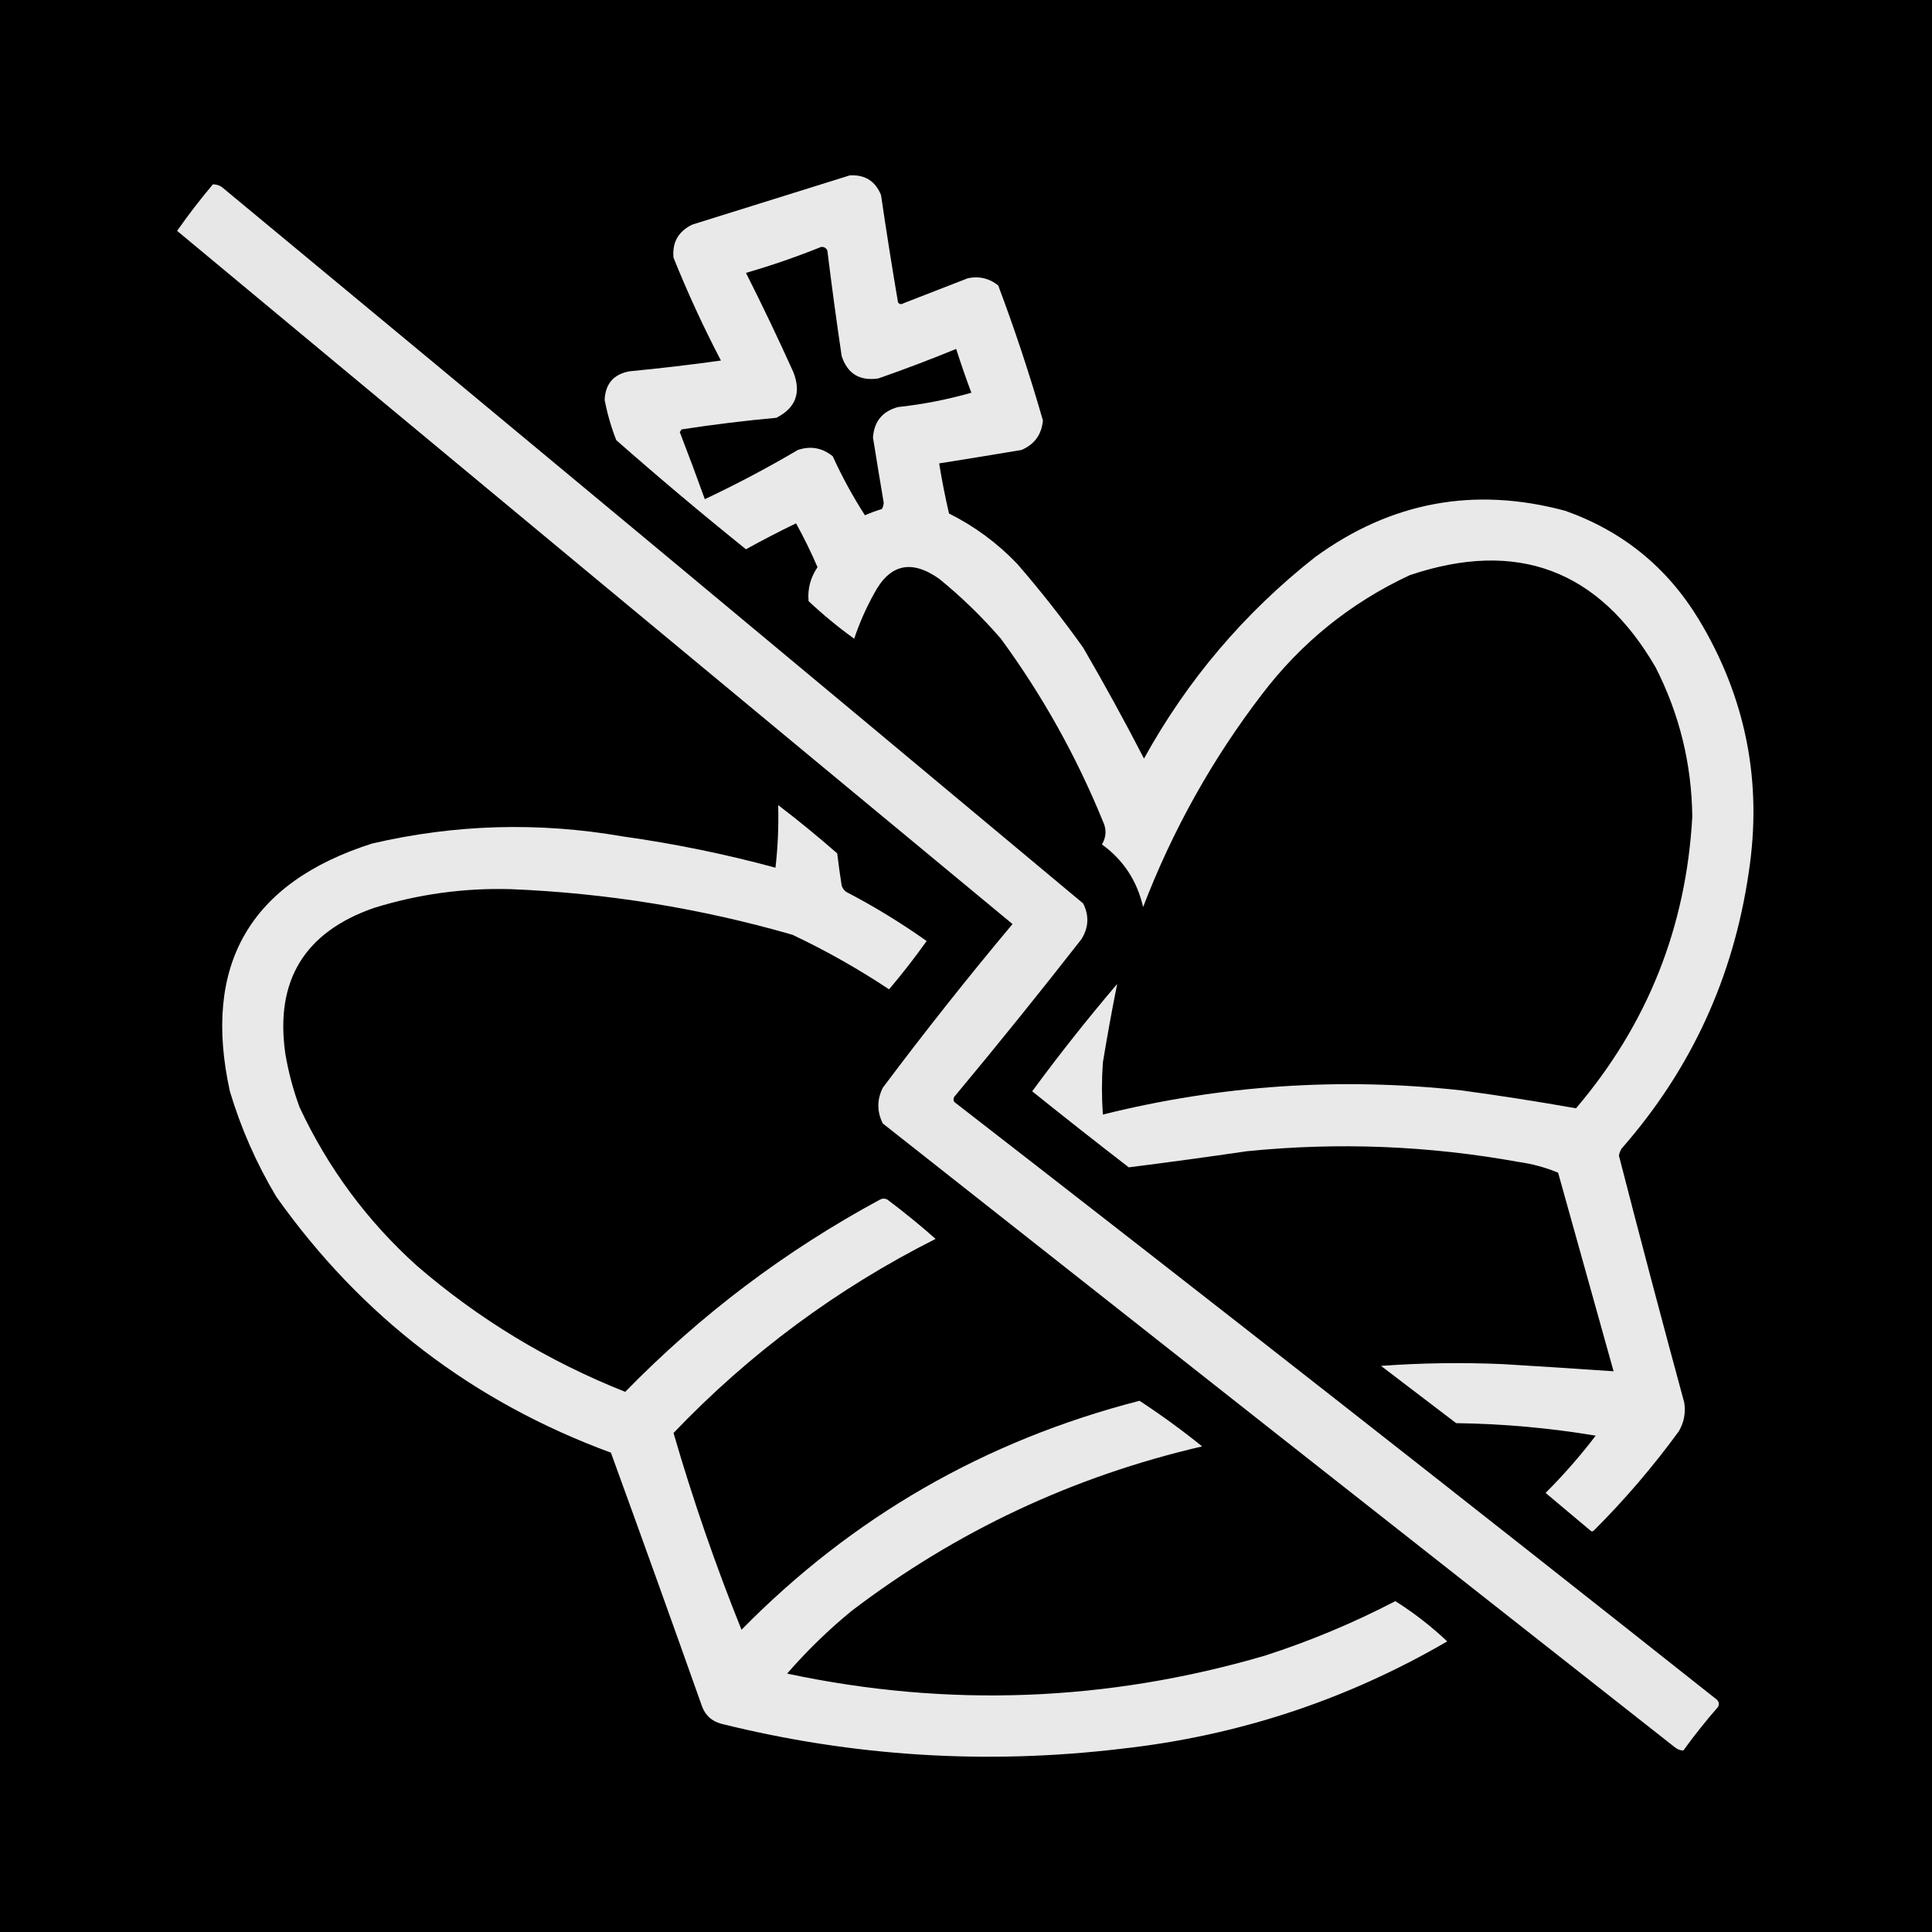 <svg width="1080" height="1080" viewBox="0 0 1080 1080" fill="none" xmlns="http://www.w3.org/2000/svg">
<rect width="1080" height="1080" fill="black"/>
<path opacity="0.914" fill-rule="evenodd" clip-rule="evenodd" d="M475 98.047C483.48 97.535 489.314 101.202 492.5 109.047C495.436 129.101 498.603 149.101 502 169.047C502.865 170.13 503.865 170.296 505 169.547C517 164.88 529 160.214 541 155.547C547.313 154.21 552.98 155.543 558 159.547C567.33 184.361 575.664 209.528 583 235.047C582.261 242.948 578.261 248.448 571 251.547C555.665 254.114 540.332 256.614 525 259.047C526.511 268.461 528.344 277.794 530.5 287.047C544.768 294.183 557.434 303.517 568.5 315.047C581.596 330.139 593.929 345.806 605.5 362.047C617.37 382.456 628.703 403.123 639.5 424.047C663.719 380.155 695.552 342.655 735 311.547C777.478 280.518 824.145 271.852 875 285.547C907.019 296.903 931.853 317.069 949.5 346.047C976.005 389.908 985.339 437.241 977.5 488.047C968.893 546.579 945.226 597.913 906.5 642.047C905.719 643.276 905.219 644.609 905 646.047C916.855 692.134 929.022 738.134 941.5 784.047C942.391 789.714 941.391 795.048 938.5 800.047C924.165 819.724 908.331 838.224 891 855.547C890.333 856.214 889.667 856.214 889 855.547C880.667 848.547 872.333 841.547 864 834.547C874.079 824.473 883.412 813.806 892 802.547C866.223 798.236 840.223 795.903 814 795.547C800 784.88 786 774.214 772 763.547C794.519 761.893 817.185 761.559 840 762.547C860.7 763.788 881.367 765.121 902 766.547C891.667 729.547 881.333 692.547 871 655.547C863.932 652.613 856.598 650.613 849 649.547C798.562 640.412 747.895 638.412 697 643.547C674.983 646.774 652.983 649.774 631 652.547C612.832 638.54 594.832 624.374 577 610.047C592.111 589.501 607.944 569.501 624.5 550.047C621.592 564.593 618.926 579.259 616.5 594.047C615.833 603.714 615.833 613.38 616.5 623.047C682.476 606.591 749.309 602.091 817 609.547C838.461 612.458 859.794 615.791 881 619.547C920.924 572.67 942.591 518.337 946 456.547C945.668 427.055 938.835 399.221 925.5 373.047C893.836 318.478 848.003 301.312 788 321.547C755.05 336.94 727.55 359.107 705.5 388.047C677.682 424.329 655.516 463.995 639 507.047C635.658 492.402 627.992 480.736 616 472.047C618.483 467.823 618.649 463.489 616.5 459.047C601.598 422.558 582.598 388.558 559.5 357.047C548.966 344.846 537.466 333.679 525 323.547C509.408 312.525 497.241 315.358 488.5 332.047C484.048 340.083 480.381 348.416 477.5 357.047C468.563 350.614 460.063 343.614 452 336.047C451.372 329.24 453.039 322.906 457 317.047C453.4 308.681 449.4 300.514 445 292.547C435.688 297.039 426.354 301.873 417 307.047C392.344 287.218 368.177 266.885 344.5 246.047C341.634 238.75 339.467 231.25 338 223.547C338.422 214.46 343.089 209.127 352 207.547C369.043 205.913 386.043 203.913 403 201.547C393.217 182.815 384.384 163.648 376.5 144.047C375.692 135.501 379.192 129.334 387 125.547C416.452 116.358 445.785 107.191 475 98.047ZM459 138.047C460.624 137.907 461.79 138.574 462.5 140.047C464.921 159.748 467.588 179.414 470.5 199.047C473.751 208.929 480.585 213.095 491 211.547C505.673 206.435 520.173 200.935 534.5 195.047C537.138 203.294 539.971 211.461 543 219.547C529.578 223.365 515.911 226.031 502 227.547C493.325 229.891 488.658 235.557 488 244.547C489.946 256.722 491.946 268.889 494 281.047C493.93 282.319 493.597 283.485 493 284.547C489.756 285.517 486.59 286.684 483.5 288.047C476.751 277.555 470.751 266.555 465.5 255.047C459.605 250.299 453.105 249.133 446 251.547C429.013 261.538 411.68 270.705 394 279.047C389.492 266.524 384.826 254.024 380 241.547C380.333 241.047 380.667 240.547 381 240.047C398.579 237.334 416.245 235.168 434 233.547C444.832 228.03 447.999 219.53 443.5 208.047C435.068 189.349 426.234 170.849 417 152.547C431.349 148.376 445.349 143.543 459 138.047Z" fill="#FEFEFE"/>
<path opacity="0.907" fill-rule="evenodd" clip-rule="evenodd" d="M119 103.047C120.808 103.038 122.475 103.538 124 104.547C284.777 237.689 445.277 371.189 605.5 505.047C608.92 511.874 608.587 518.541 604.5 525.047C581.313 554.746 557.646 584.08 533.5 613.047C532.833 614.047 532.833 615.047 533.5 616.047C675.907 726.451 817.74 837.617 959 949.547C960.711 950.68 961.211 952.18 960.5 954.047C953.62 961.926 947.12 970.092 941 978.547C939.221 978.503 937.555 977.836 936 976.547C788.409 860.501 640.909 744.334 493.5 628.047C490.167 621.38 490.167 614.714 493.5 608.047C516.824 576.91 540.991 546.41 566 516.547C410.163 387.539 254.496 258.372 99 129.047C105.308 120.077 111.975 111.41 119 103.047Z" fill="#FEFEFE"/>
<path opacity="0.914" fill-rule="evenodd" clip-rule="evenodd" d="M435 450.047C446.271 458.646 457.271 467.646 468 477.047C468.723 483.044 469.556 489.044 470.5 495.047C470.965 496.478 471.799 497.644 473 498.547C488.667 506.71 503.667 515.876 518 526.047C511.351 535.357 504.351 544.357 497 553.047C479.779 541.6 461.779 531.434 443 522.547C391.517 507.716 339.017 499.216 285.5 497.047C259.392 496.318 233.892 499.818 209 507.547C170.139 521.098 153.639 548.265 159.5 589.047C161.229 599.295 163.895 609.295 167.5 619.047C183.382 652.988 205.215 682.488 233 707.547C267.756 737.521 306.59 761.021 349.5 778.047C391.616 734.912 439.116 699.078 492 670.547C493.333 669.88 494.667 669.88 496 670.547C505.29 677.502 514.29 684.835 523 692.547C467.897 720.326 419.064 756.492 376.5 801.047C387.32 838.312 399.986 874.979 414.5 911.047C476.488 847.946 550.655 805.28 637 783.047C649.087 790.967 660.754 799.467 672 808.547C599.883 825.278 534.55 855.944 476 900.547C463.034 911.179 451.034 922.846 440 935.547C529.737 954.668 618.737 951.334 707 925.547C732.22 917.421 756.553 907.254 780 895.047C790.381 901.591 800.048 909.091 809 917.547C752.665 950.325 691.998 970.325 627 977.547C551.471 986.589 476.804 981.923 403 963.547C397.902 962.114 394.402 958.947 392.5 954.047C375.697 906.638 358.697 859.304 341.5 812.047C264.28 783.63 201.947 735.963 154.5 669.047C143.389 650.488 134.722 630.822 128.5 610.047C113.007 539.511 139.507 493.345 208 471.547C254.381 460.741 301.048 459.407 348 467.547C376.903 471.594 405.403 477.428 433.5 485.047C434.832 473.423 435.332 461.757 435 450.047Z" fill="#FEFEFE"/>
</svg>
